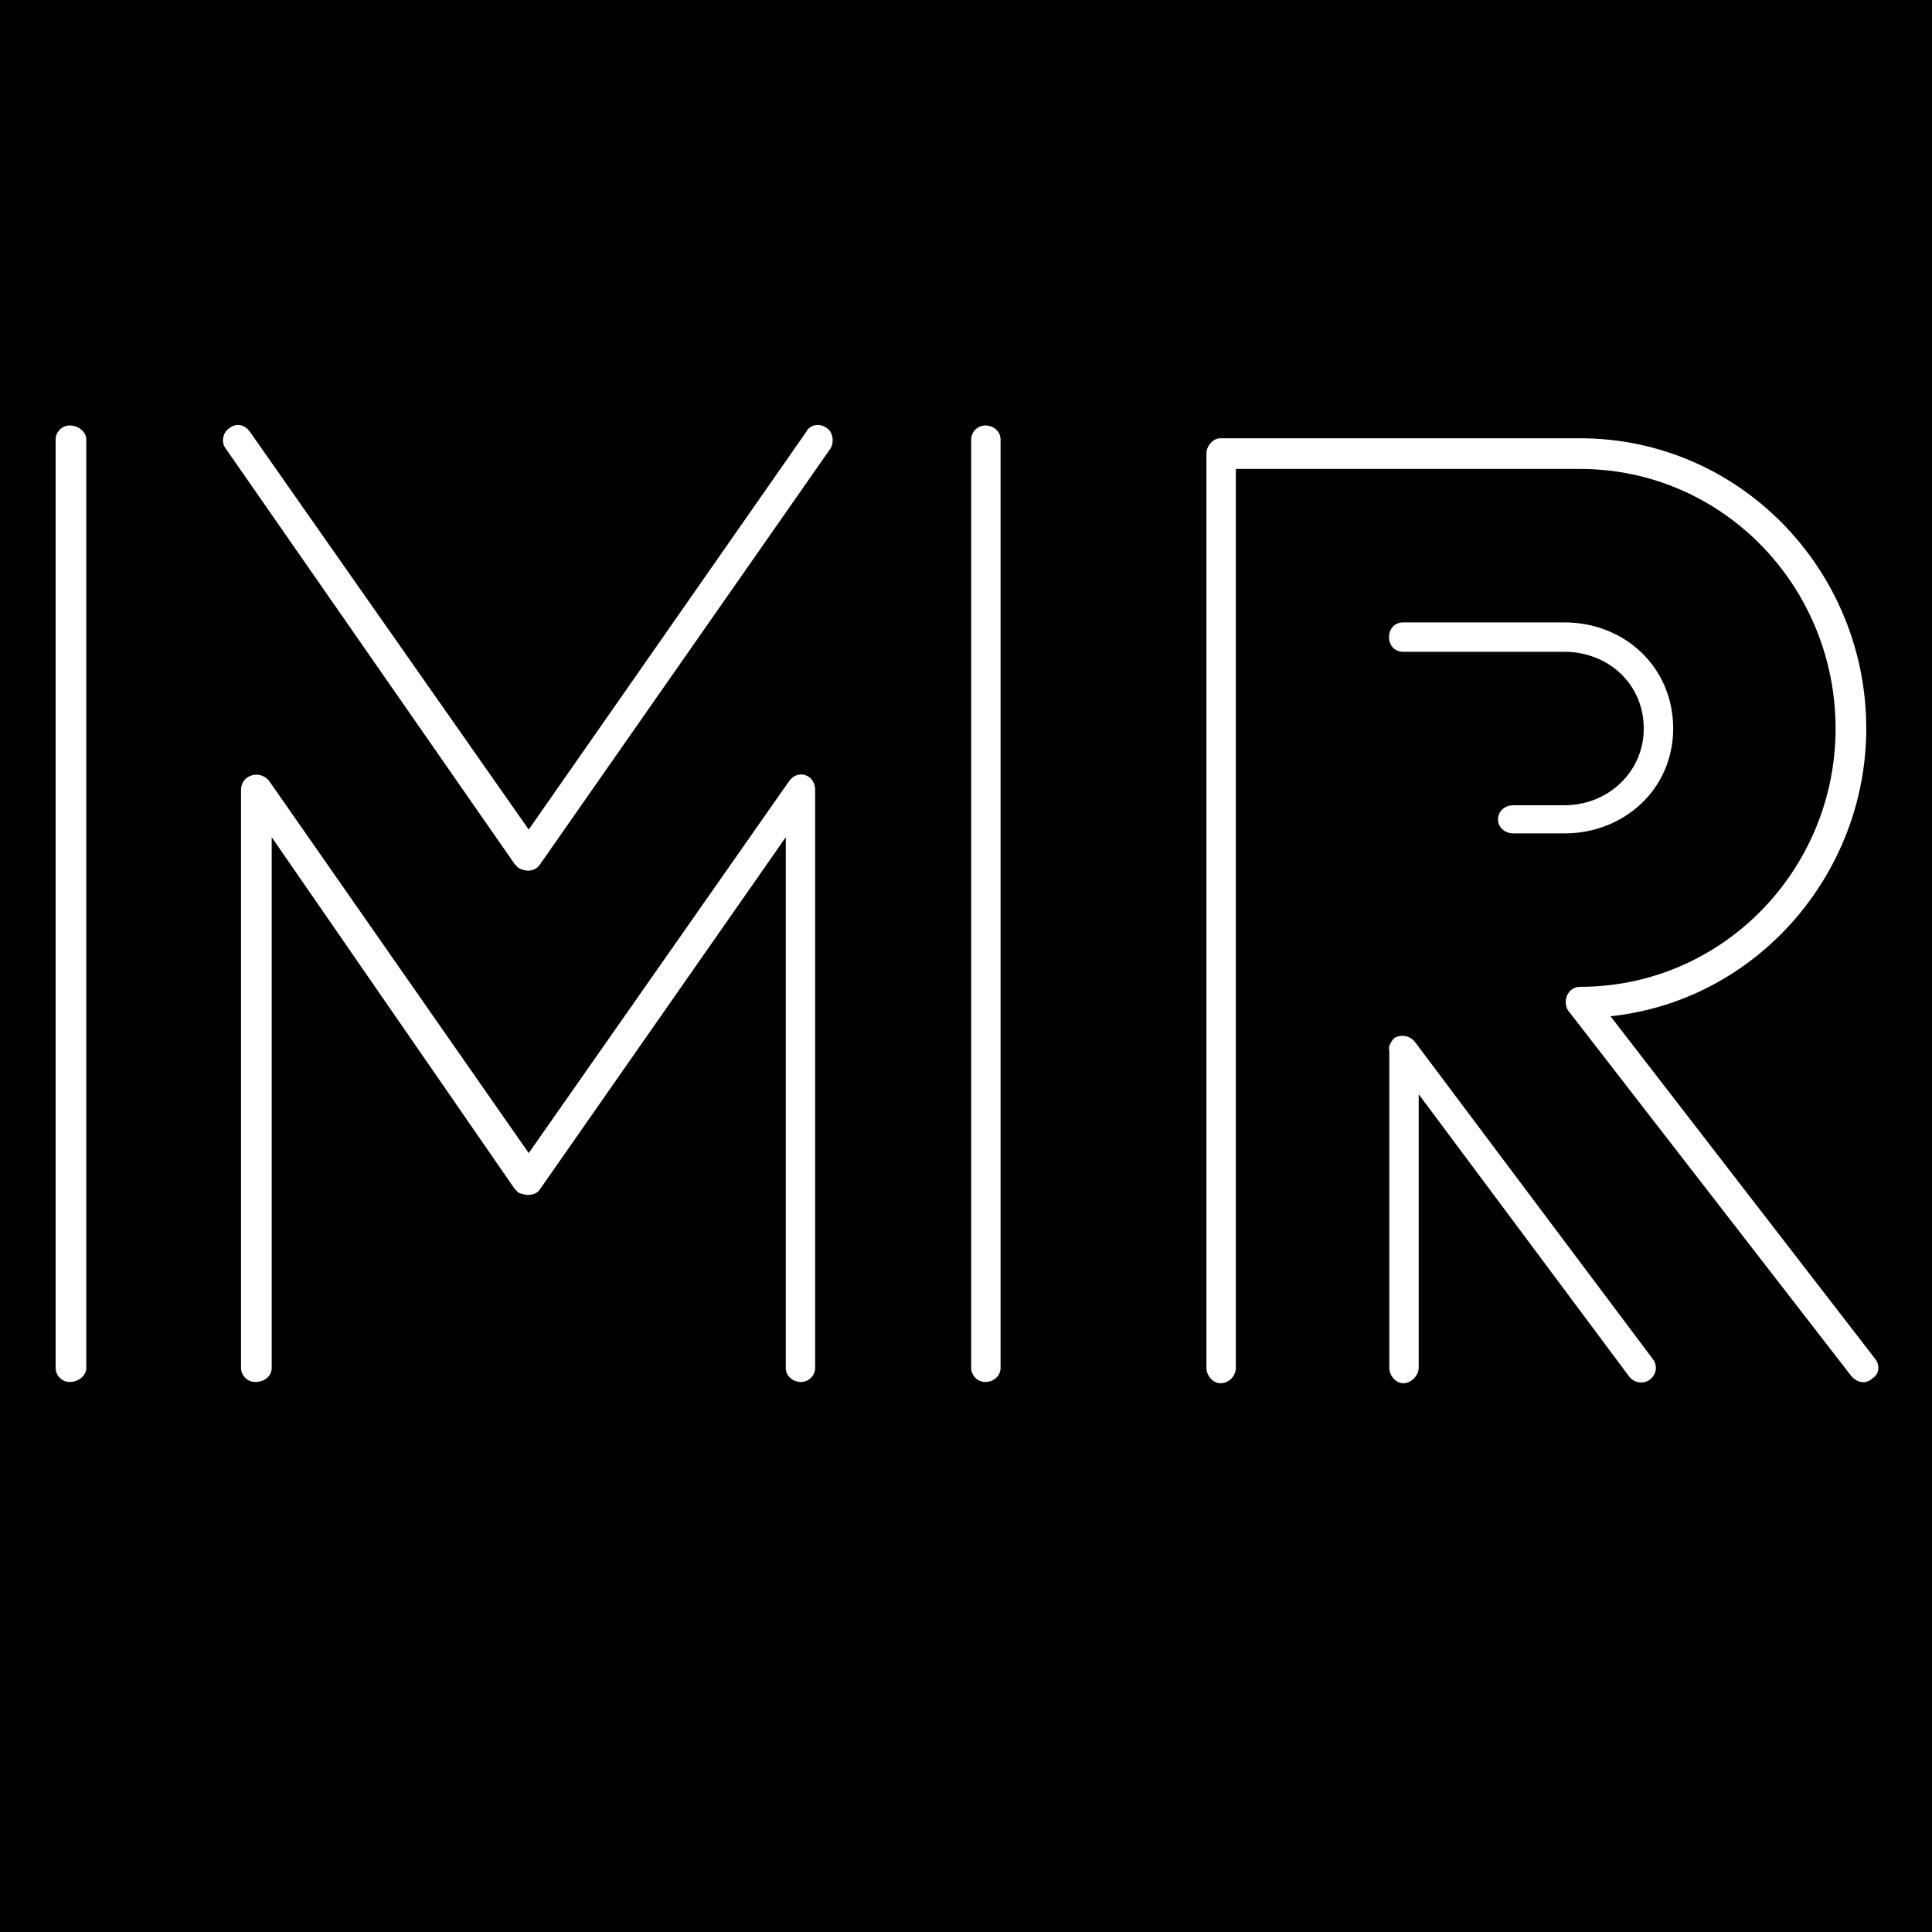 <svg xmlns="http://www.w3.org/2000/svg" xmlns:xlink="http://www.w3.org/1999/xlink" width="500" zoomAndPan="magnify" viewBox="0 0 375 375" height="500" preserveAspectRatio="xMidYMid meet" version="1.0"><defs><g/></defs><rect x="-37.5" width="450" fill="#ffffff" y="-37.5" height="450" fill-opacity="1"/><rect x="-37.5" width="450" fill="#ffffff" y="-37.5" height="450" fill-opacity="1"/><rect x="-37.5" width="450" fill="#000000" y="-37.5" height="450" fill-opacity="1"/><g fill="#ffffff" fill-opacity="1"><g transform="translate(-9.062, 265.507)"><g><path d="M 165.547 -181.68 L 111.688 -104.492 L 57.582 -181.68 C 56.59 -183.168 54.852 -183.418 53.609 -182.426 C 52.371 -181.68 51.875 -179.695 52.867 -178.453 L 108.957 -97.789 L 109.703 -97.047 C 111.441 -96.051 113.18 -96.547 113.922 -97.789 L 170.262 -178.453 C 171.008 -179.695 170.762 -181.68 169.52 -182.426 C 168.277 -183.418 166.293 -183.168 165.547 -181.68 Z M 25.812 0 L 25.812 -180.191 C 25.812 -181.68 24.324 -182.922 22.586 -182.922 C 21.098 -182.922 19.855 -181.68 19.855 -180.191 L 19.855 0 C 19.855 1.488 21.098 2.73 22.586 2.73 C 24.324 2.73 25.812 1.488 25.812 0 Z M 203.273 0 L 203.273 -180.191 C 203.273 -181.68 202.031 -182.922 200.297 -182.922 C 198.805 -182.922 197.566 -181.68 197.566 -180.191 L 197.566 0 C 197.566 1.488 198.805 2.73 200.297 2.73 C 202.031 2.73 203.273 1.488 203.273 0 Z M 167.285 0 L 167.285 -112.184 C 167.285 -115.164 163.809 -116.406 162.074 -113.676 L 111.688 -41.695 L 61.305 -113.922 C 59.566 -116.156 55.844 -115.164 55.844 -112.184 L 55.844 0 C 55.844 1.488 57.086 2.73 58.574 2.73 C 60.559 2.73 61.801 1.488 61.801 0 L 61.801 -103.004 L 108.957 -34.746 L 109.703 -34.004 C 111.441 -33.258 113.18 -33.508 113.922 -34.746 L 161.578 -103.004 L 161.578 0 C 161.578 1.488 162.816 2.73 164.555 2.73 C 166.043 2.73 167.285 1.488 167.285 0 Z M 167.285 0 "/></g></g></g><g fill="#ffffff" fill-opacity="1"><g transform="translate(214.315, 265.507)"><g><path d="M 25.562 0 L 25.562 -174.484 L 92.328 -174.484 C 120.129 -174.484 141.969 -151.648 141.969 -124.098 C 141.969 -96.797 120.129 -73.961 92.328 -73.961 C 90.84 -73.961 89.598 -72.723 89.598 -70.984 C 89.598 -70.238 89.848 -69.496 90.344 -69 L 144.949 1.488 C 146.188 2.977 147.926 3.227 149.168 1.984 C 150.406 1.242 150.656 -0.496 149.664 -1.738 L 98.285 -68.254 C 126.582 -71.234 147.926 -95.805 147.926 -124.098 C 147.926 -154.875 123.355 -180.441 92.328 -180.441 L 22.586 -180.441 C 21.098 -180.441 19.855 -178.949 19.855 -177.461 L 19.855 0 C 19.855 1.488 21.098 2.977 22.586 2.977 C 24.324 2.977 25.562 1.488 25.562 0 Z M 79.422 -103.746 L 89.352 -103.746 C 101.016 -103.746 110.449 -112.434 110.449 -124.098 C 110.449 -136.012 101.016 -144.699 89.352 -144.699 L 58.078 -144.699 C 54.355 -144.699 54.355 -138.992 58.078 -138.992 L 89.352 -138.992 C 97.789 -138.992 104.738 -132.785 104.738 -124.098 C 104.738 -115.66 97.789 -109.207 89.352 -109.207 L 79.422 -109.207 C 77.688 -109.207 76.445 -107.965 76.445 -106.477 C 76.445 -104.988 77.688 -103.746 79.422 -103.746 Z M 106.477 -1.738 L 60.312 -63.289 C 59.32 -64.531 57.582 -64.781 56.34 -64.035 C 55.598 -63.289 55.102 -62.297 55.348 -61.555 L 55.348 0 C 55.348 1.488 56.59 2.977 58.078 2.977 C 59.566 2.977 61.055 1.488 61.055 0 L 61.055 -53.113 L 101.762 1.488 C 102.754 2.977 104.738 3.227 105.98 2.234 C 107.223 1.242 107.469 -0.496 106.477 -1.738 Z M 106.477 -1.738 "/></g></g></g></svg>